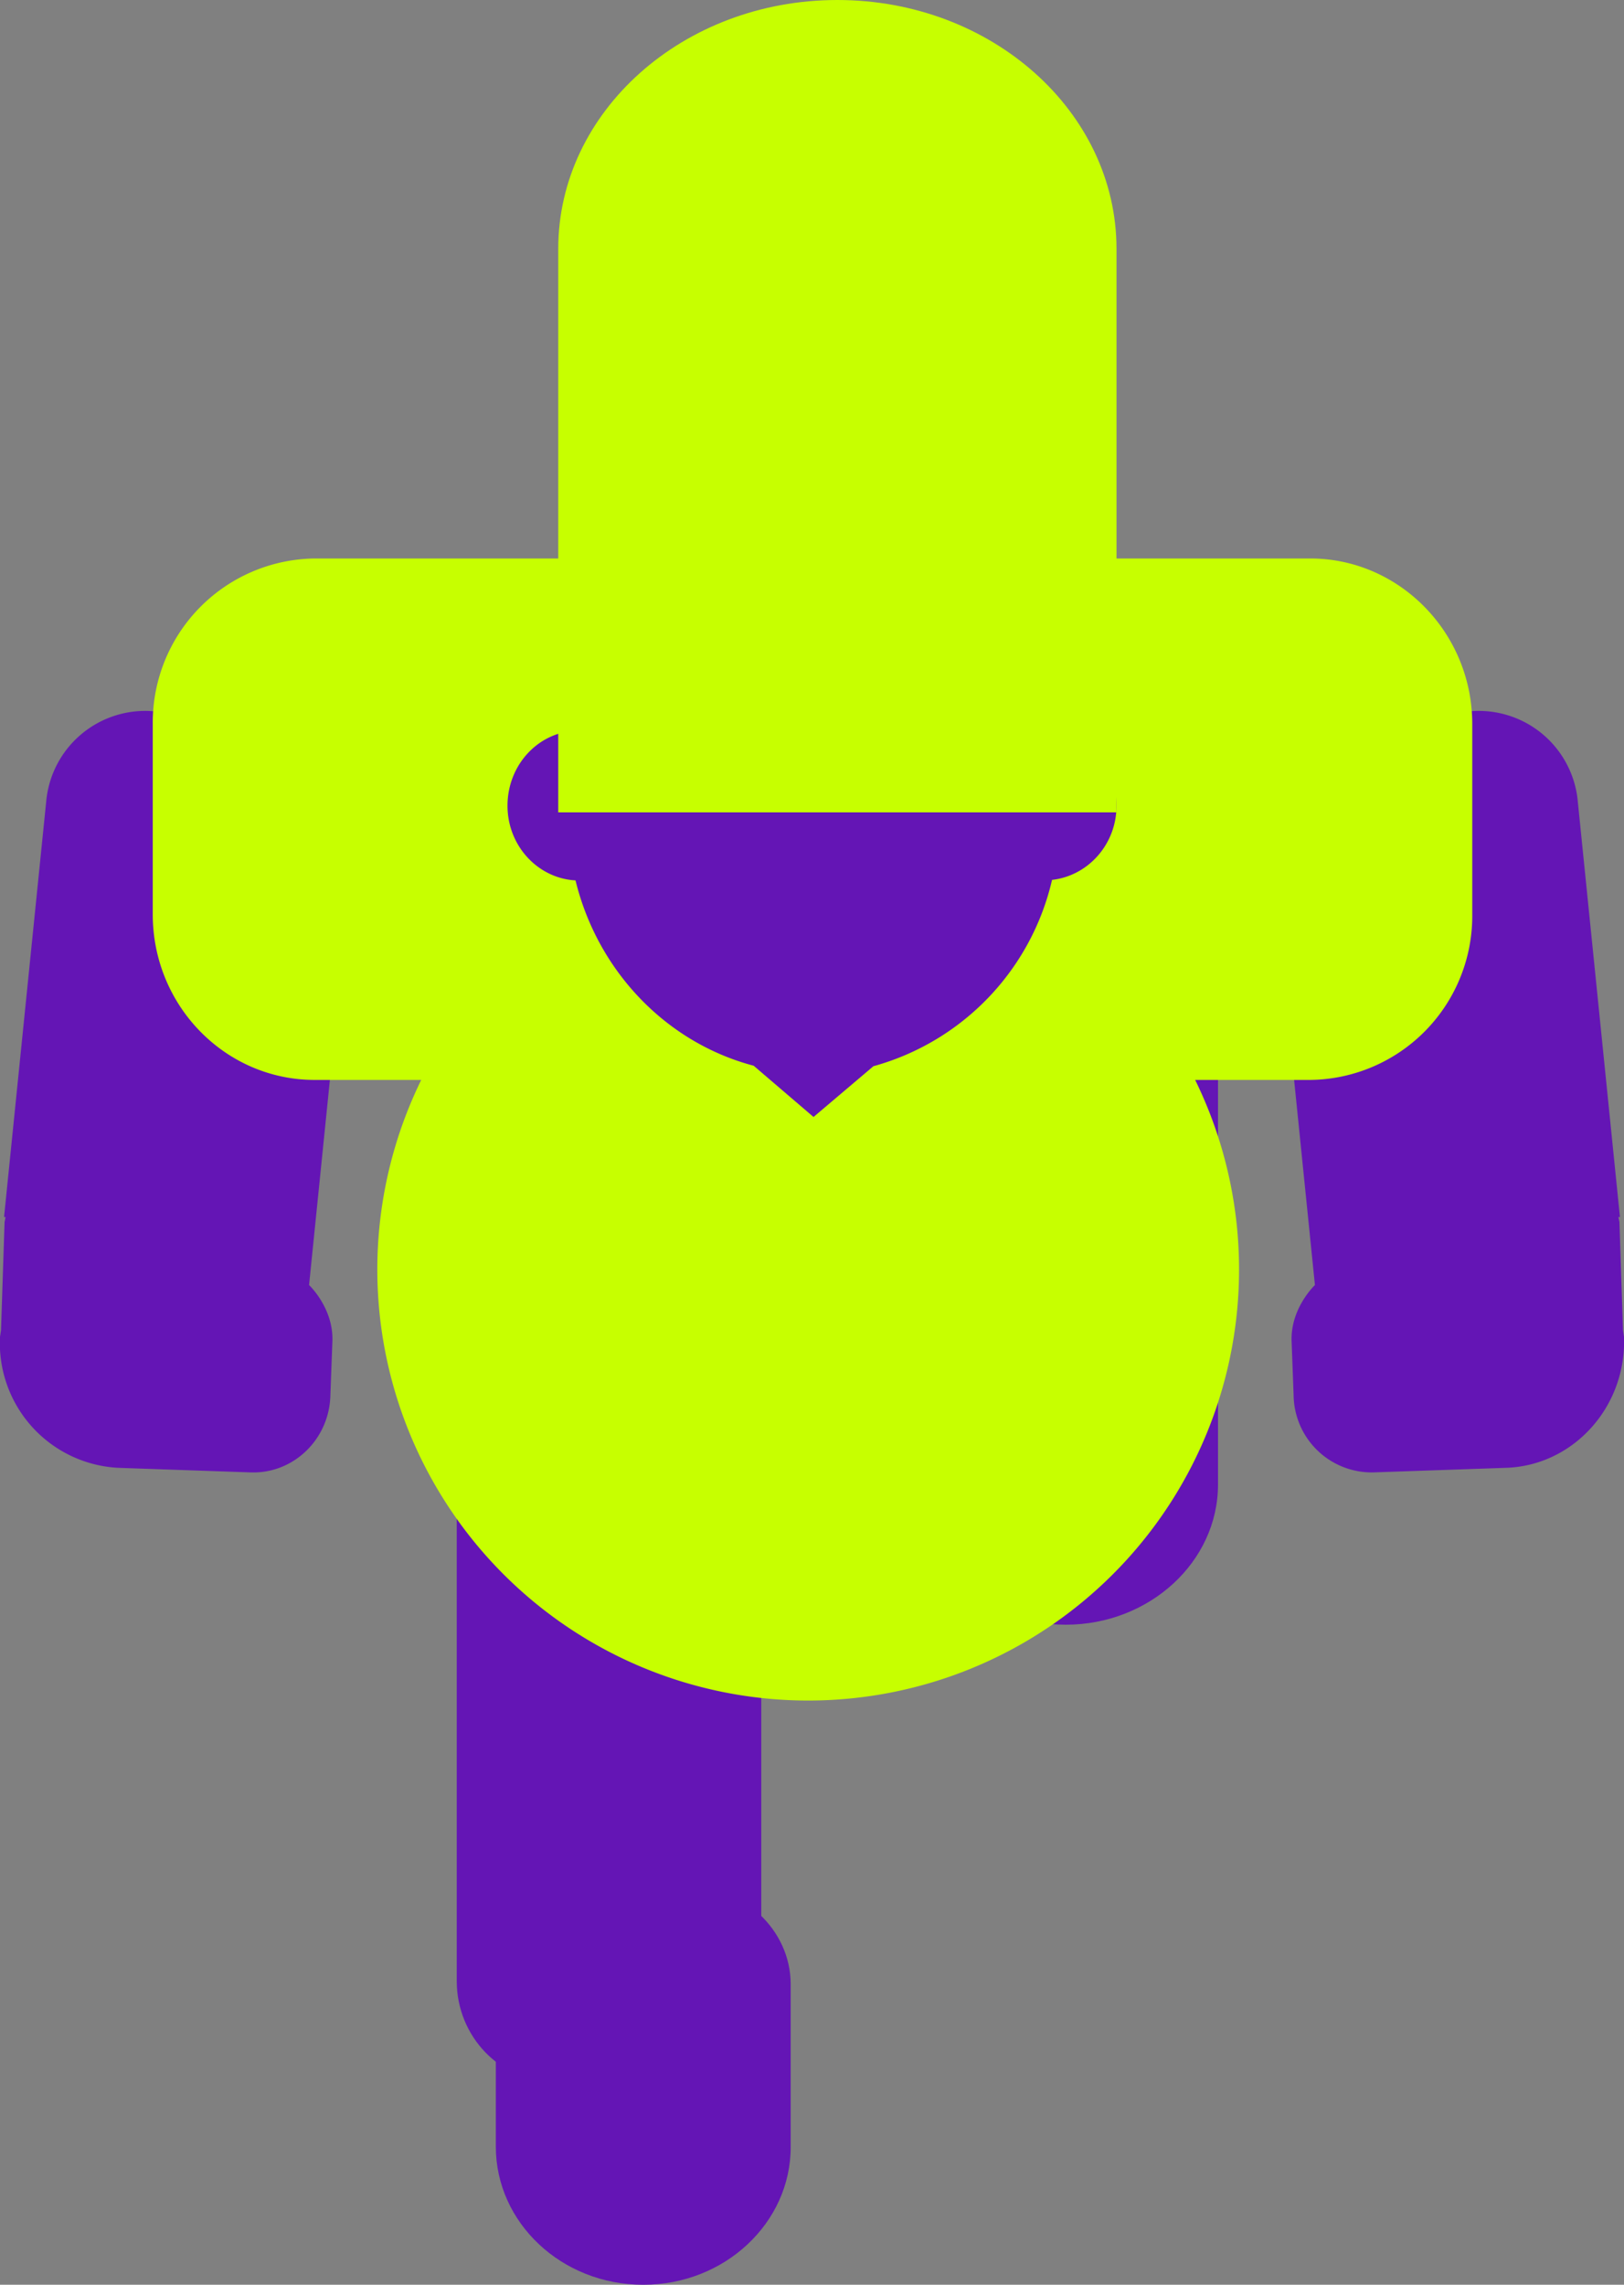 <svg xmlns="http://www.w3.org/2000/svg" xmlns:xlink="http://www.w3.org/1999/xlink" width="32" height="45" viewBox="0 0 32 45"><rect x="0" y="0" width="32" height="45" fill="#808080" stroke="none"/><defs><path id="nkkmb" d="M60.01 1526.45a2 2 0 0 1 1.73-2.2l2.22-.24a1.96 1.96 0 0 1 2.13 1.78l.83 8.18h-.03l.02.1.07 2.13.02.13c.05 1.38-1 2.54-2.33 2.58l-2.61.09a1.54 1.54 0 0 1-1.57-1.52l-.04-1.07c-.02-.65.46-1.1.46-1.1z"/><path id="nkkmc" d="M41.99 1526.45a2 2 0 0 0-1.73-2.2l-2.22-.24a1.96 1.96 0 0 0-2.13 1.78l-.83 8.18h.03l-.02.1-.07 2.13-.02.13a2.46 2.46 0 0 0 2.33 2.58l2.61.09c.84.03 1.55-.65 1.57-1.52l.04-1.07c.02-.65-.46-1.1-.46-1.1z"/><path id="nkkmd" d="M56 1542c-1.65 0-3-1.24-3-2.76v-3.26c0-1.09.97-1.98 2.15-1.98h1.7c1.18 0 2.15.89 2.15 1.98v3.26c0 1.52-1.35 2.76-3 2.76"/><path id="nkkme" d="M59 1526.2c0-.66-.52-1.2-1.15-1.2h-3.7c-.63 0-1.15.54-1.15 1.2v12.8c0 1.1.86 2 1.9 2h2.2c1.04 0 1.9-.9 1.9-2z"/><path id="nkkma" d="M50.58 1555h-5.81v-7.87h5.81v7.87z"/><path id="nkkmg" d="M47.68 1555c1.6 0 2.9-1.22 2.9-2.71v-3.21c0-1.07-.94-1.95-2.08-1.95h-1.65c-1.14 0-2.08.88-2.08 1.95v3.2c0 1.5 1.3 2.72 2.9 2.72"/><path id="nkkmh" d="M48.85 1531h-3.7c-.64 0-1.15.54-1.15 1.19v16.83c0 1.09.86 1.98 1.9 1.98h2.2c1.04 0 1.9-.9 1.9-1.98v-16.83c0-.65-.52-1.19-1.15-1.19"/><path id="nkkmi" d="M60.81 1521H41.2a3.23 3.23 0 0 0-3.19 3.26v3.75c0 1.8 1.43 3.26 3.19 3.26h2.1a8.49 8.49 0 1 0 15.25 0h2.27a3.23 3.23 0 0 0 3.19-3.26v-3.75c0-1.8-1.44-3.26-3.19-3.26"/><path id="nkkmj" d="M57 1525.87c0-.81-.62-1.47-1.4-1.48a4.87 4.87 0 0 0-4.57-3.39 4.87 4.87 0 0 0-4.57 3.4l-.05-.01c-.78 0-1.41.66-1.41 1.48 0 .79.6 1.43 1.34 1.47.44 1.8 1.8 3.2 3.51 3.65l1.18 1.01 1.18-1a4.97 4.97 0 0 0 3.52-3.67c.71-.08 1.27-.7 1.27-1.46"/><path id="nkkmk" d="M57 1526H46v-11.1c0-2.7 2.46-4.9 5.5-4.9s5.5 2.2 5.5 4.9z"/><clipPath id="nkkmf"><use xlink:href="#nkkma"/></clipPath></defs><g><g transform="translate(-35 -1510)"><g><use fill="#6415b5" xlink:href="#nkkmb"/></g><g><use fill="#6415b5" xlink:href="#nkkmc"/></g><g><use fill="#6415b5" xlink:href="#nkkmd"/></g><g><use fill="#6415b5" xlink:href="#nkkme"/></g><g><g/><g clip-path="url(#nkkmf)"><use fill="#6415b5" xlink:href="#nkkmg"/></g></g><g><use fill="#6415b5" xlink:href="#nkkmh"/></g><g><use fill="#c7ff00" xlink:href="#nkkmi"/></g><g><use fill="#6415b5" xlink:href="#nkkmj"/></g><g><use fill="#c7ff00" xlink:href="#nkkmk"/></g></g></g></svg>